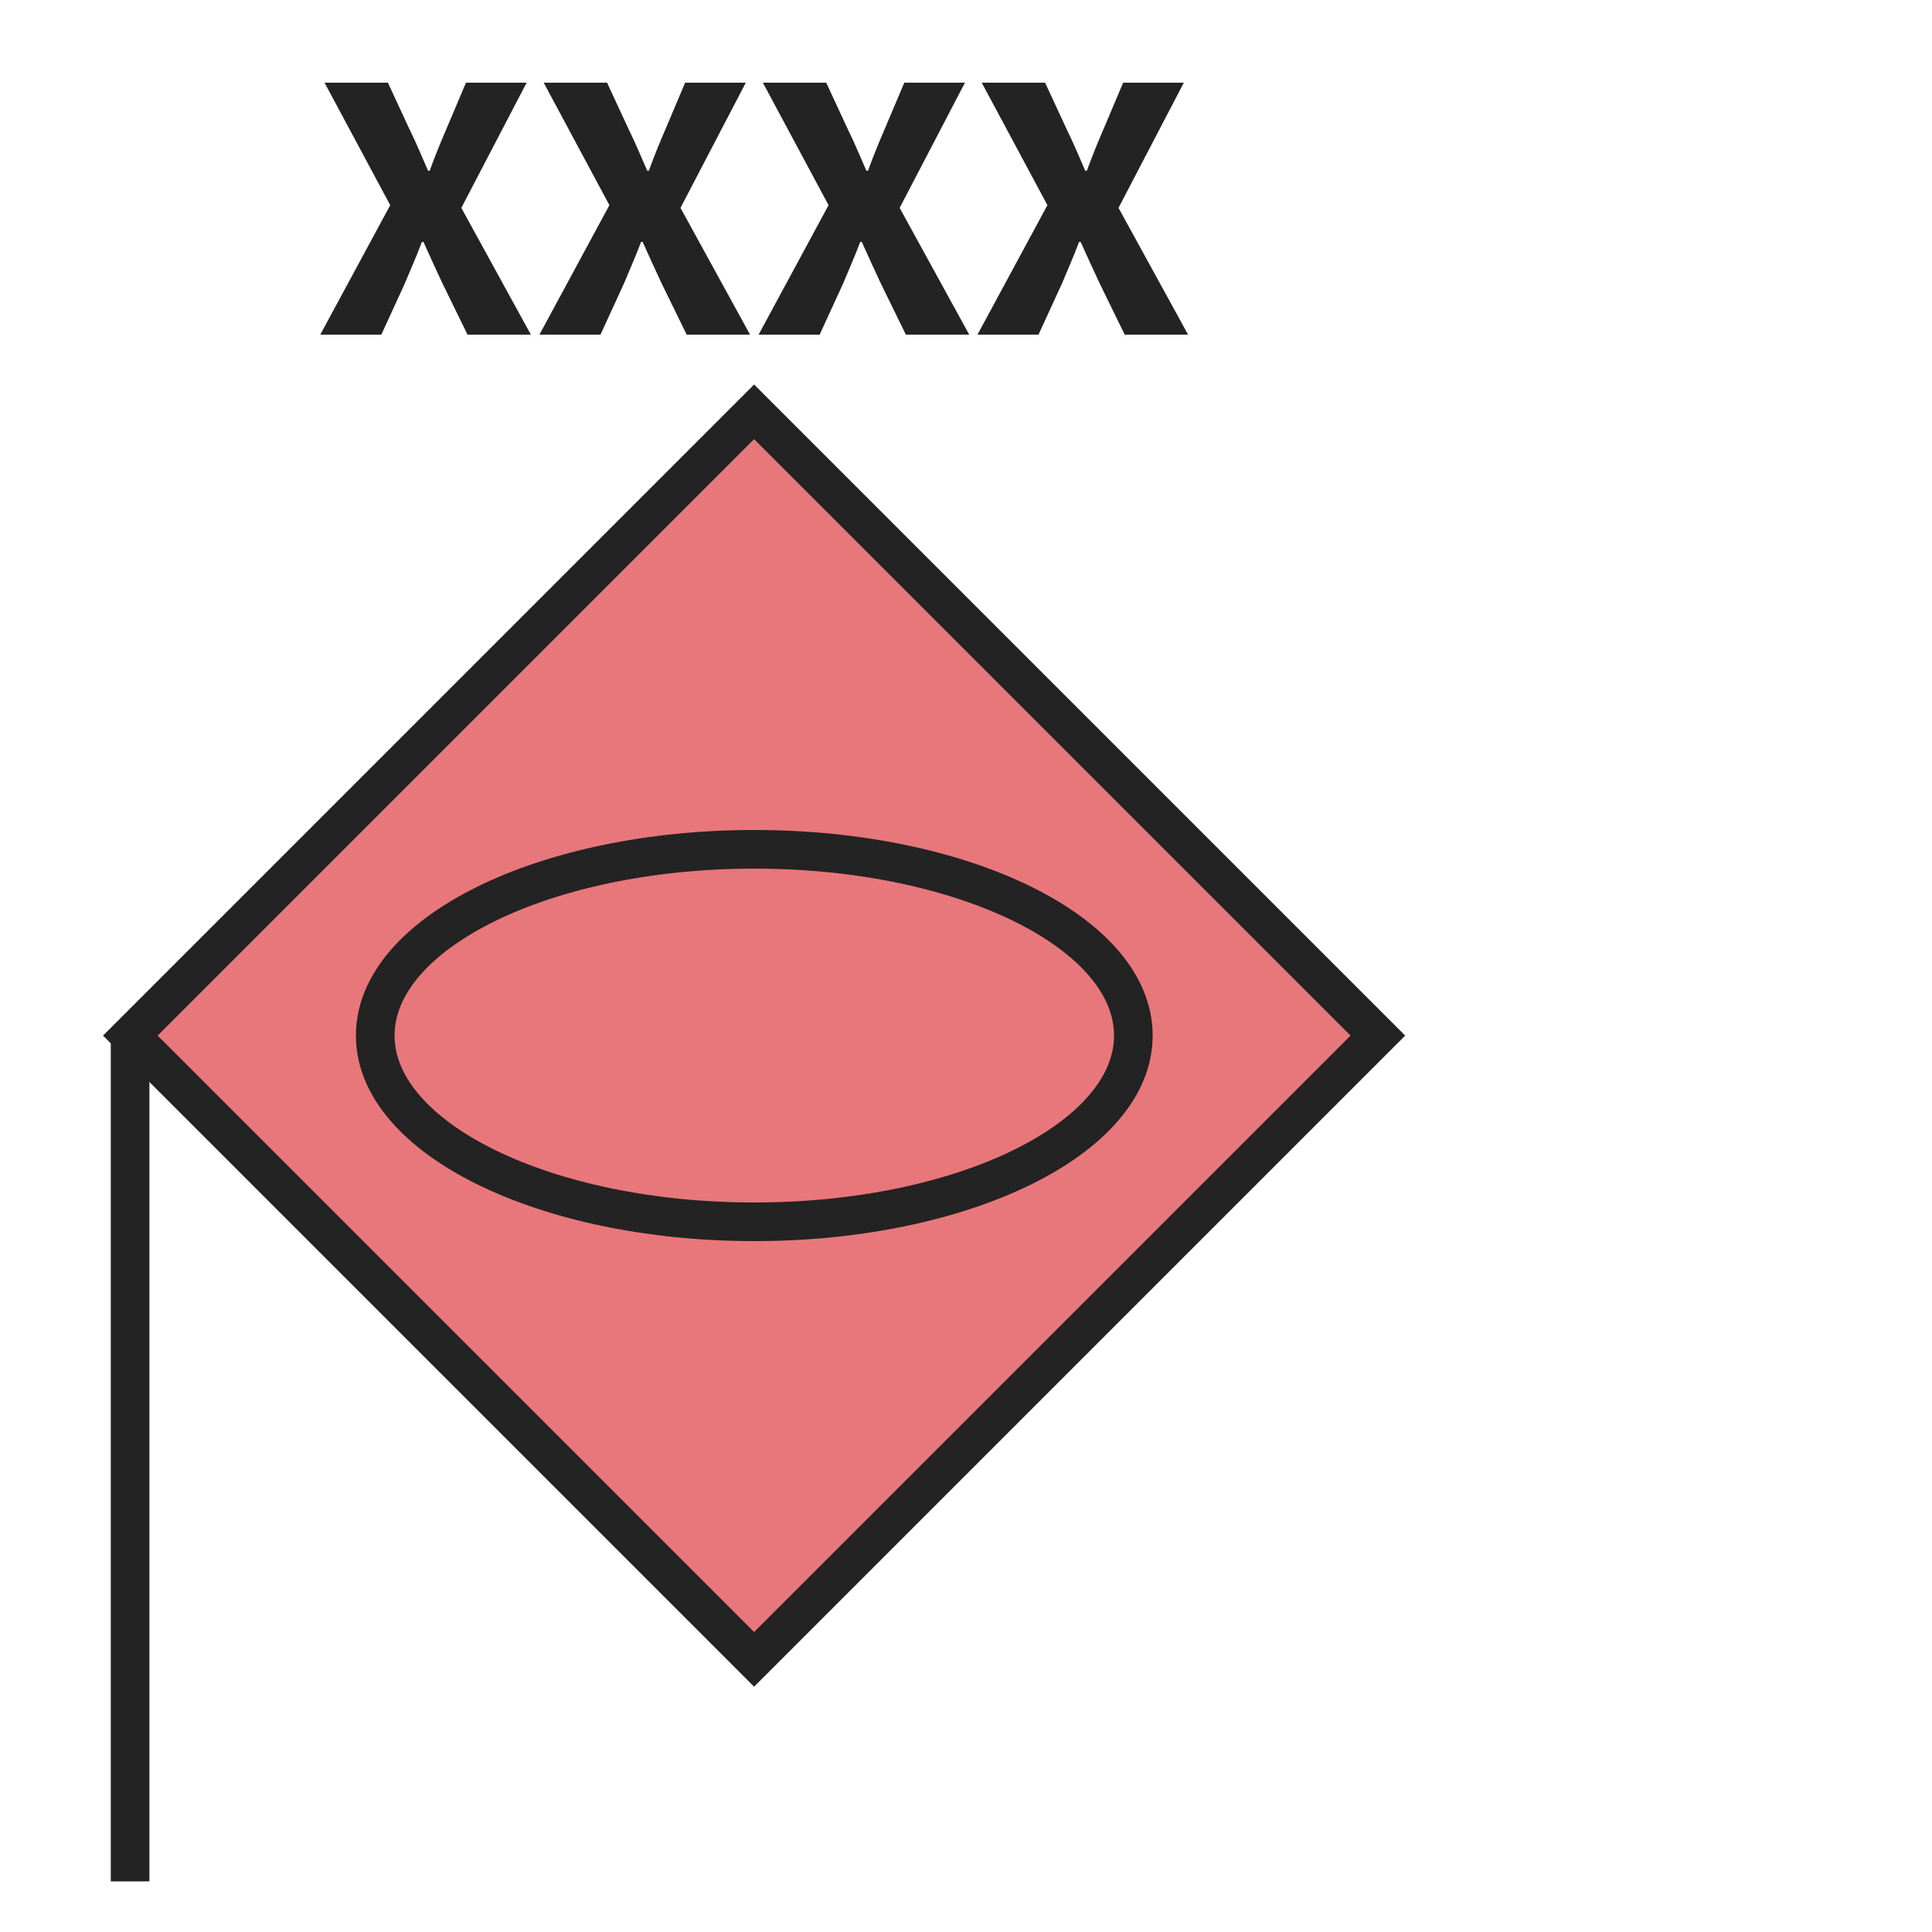<svg width="50" height="50" viewBox="0 0 50 50" fill="none" xmlns="http://www.w3.org/2000/svg">
<path d="M19.516 10.658L35.659 26.801L19.516 42.944L3.373 26.801L19.516 10.658Z" fill="#E8777B" stroke="#232323"/>
<path d="M19.521 31.62C24.939 31.62 29.331 29.462 29.331 26.8C29.331 24.138 24.939 21.98 19.521 21.98C14.103 21.98 9.711 24.138 9.711 26.8C9.711 29.462 14.103 31.62 19.521 31.62Z" stroke="#232323" stroke-miterlimit="10"/>
<path d="M10.099 5.31L8.399 2.14H10.039L10.609 3.37C10.759 3.67 10.899 4.01 11.079 4.42H11.119C11.269 4.01 11.409 3.67 11.539 3.37L12.059 2.14H13.629L11.939 5.38L13.739 8.66H12.099L11.449 7.33C11.289 6.99 11.139 6.66 10.959 6.26H10.919C10.769 6.66 10.619 6.99 10.479 7.33L9.869 8.66H8.289L10.099 5.31Z" fill="#232323"/>
<path d="M15.771 5.31L14.071 2.14H15.711L16.281 3.37C16.431 3.67 16.571 4.01 16.751 4.42H16.791C16.941 4.01 17.081 3.67 17.211 3.37L17.731 2.14H19.301L17.611 5.38L19.411 8.66H17.771L17.121 7.33C16.961 6.99 16.811 6.66 16.631 6.26H16.591C16.441 6.66 16.291 6.99 16.151 7.33L15.541 8.66H13.961L15.771 5.31Z" fill="#232323"/>
<path d="M21.443 5.31L19.743 2.14H21.383L21.953 3.37C22.103 3.67 22.243 4.01 22.423 4.42H22.463C22.613 4.01 22.753 3.67 22.883 3.37L23.403 2.14H24.973L23.283 5.38L25.083 8.66H23.443L22.793 7.33C22.633 6.99 22.483 6.66 22.303 6.26H22.263C22.113 6.66 21.963 6.99 21.823 7.33L21.213 8.66H19.633L21.443 5.31Z" fill="#232323"/>
<path d="M27.107 5.31L25.407 2.14H27.047L27.617 3.37C27.767 3.67 27.907 4.01 28.087 4.42H28.127C28.277 4.01 28.417 3.67 28.547 3.37L29.067 2.14H30.637L28.947 5.38L30.747 8.66H29.107L28.457 7.33C28.297 6.99 28.147 6.66 27.967 6.26H27.927C27.777 6.66 27.627 6.99 27.487 7.33L26.877 8.66H25.297L27.107 5.31Z" fill="#232323"/>
<path d="M3.367 48.69V26.8" stroke="#232323"/>
</svg>
